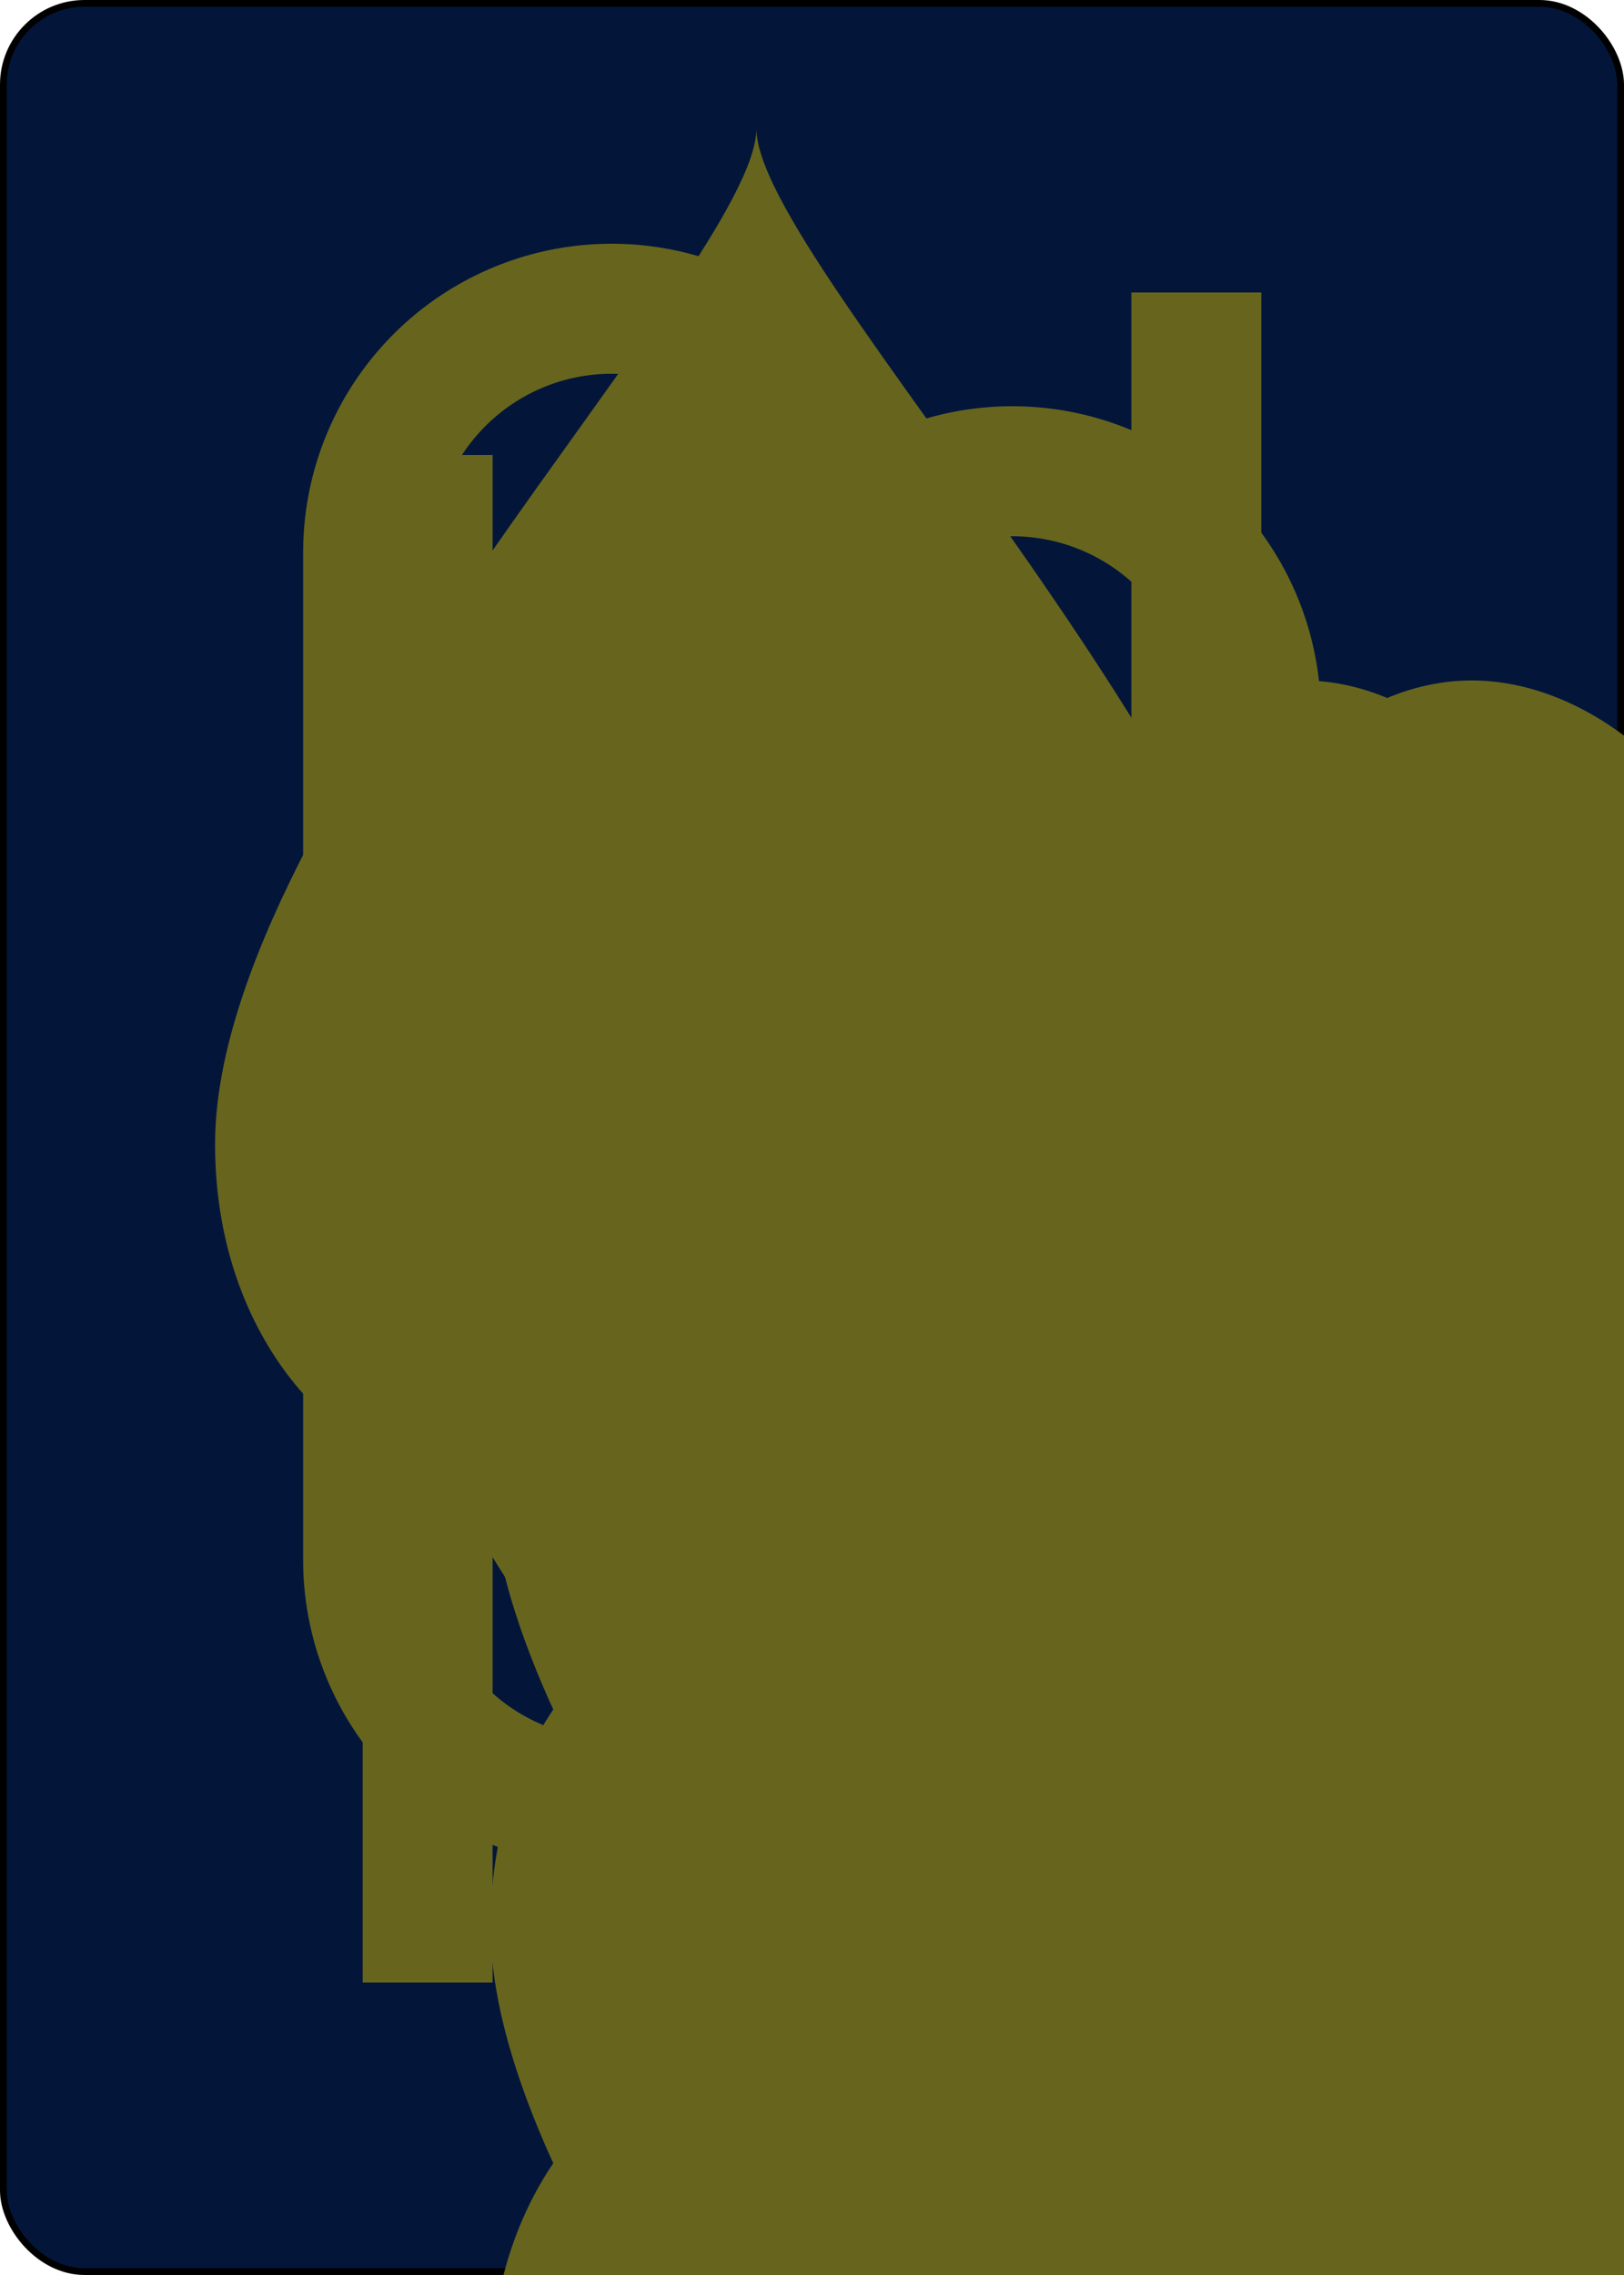 <?xml version="1.0" encoding="UTF-8" standalone="no"?>
<svg xmlns="http://www.w3.org/2000/svg" xmlns:xlink="http://www.w3.org/1999/xlink" class="card" face="TH" height="3.5in" preserveAspectRatio="none" viewBox="-120 -168 240 336" width="2.5in"><symbol id="SHT" viewBox="-600 -600 1200 1200" preserveAspectRatio="xMinYMid"><path d="M0 -300C0 -400 100 -500 200 -500C300 -500 400 -400 400 -250C400 0 0 400 0 500C0 400 -400 0 -400 -250C-400 -400 -300 -500 -200 -500C-100 -500 0 -400 -0 -300Z" fill="#67651d"></path></symbol><symbol id="VHT" viewBox="-500 -500 1000 1000" preserveAspectRatio="xMinYMid"><path d="M-260 430L-260 -430M-50 0L-50 -310A150 150 0 0 1 250 -310L250 310A150 150 0 0 1 -50 310Z" stroke="#67651d" stroke-width="80" stroke-linecap="square" stroke-miterlimit="1.5" fill="none"></path></symbol><rect width="239" height="335" x="-119.5" y="-167.5" rx="12" ry="12" fill="#03163a" stroke="black"></rect><use xlink:href="#VHT" height="32" x="-114.4" y="-156"></use><use xlink:href="#SHT" height="26.769" x="-111.784" y="-119"></use><use xlink:href="#SHT" height="70" x="-87.501" y="-135.501"></use><use xlink:href="#SHT" height="70" x="17.501" y="-135.501"></use><use xlink:href="#SHT" height="70" x="-87.501" y="-68.5"></use><use xlink:href="#SHT" height="70" x="17.501" y="-68.5"></use><use xlink:href="#SHT" height="70" x="-35" y="-102"></use><use xlink:href="#SHT" height="70" x="-87.501" y="65.501"></use><use xlink:href="#SHT" height="70" x="17.501" y="65.501"></use><use xlink:href="#SHT" height="70" x="-87.501" y="-1.5"></use><use xlink:href="#SHT" height="70" x="17.501" y="-1.5"></use><use xlink:href="#SHT" height="70" x="-35" y="32"></use><g transform="rotate(180)"><use xlink:href="#VHT" height="32" x="-114.4" y="-156"></use><use xlink:href="#SHT" height="26.769" x="-111.784" y="-119"></use></g></svg>